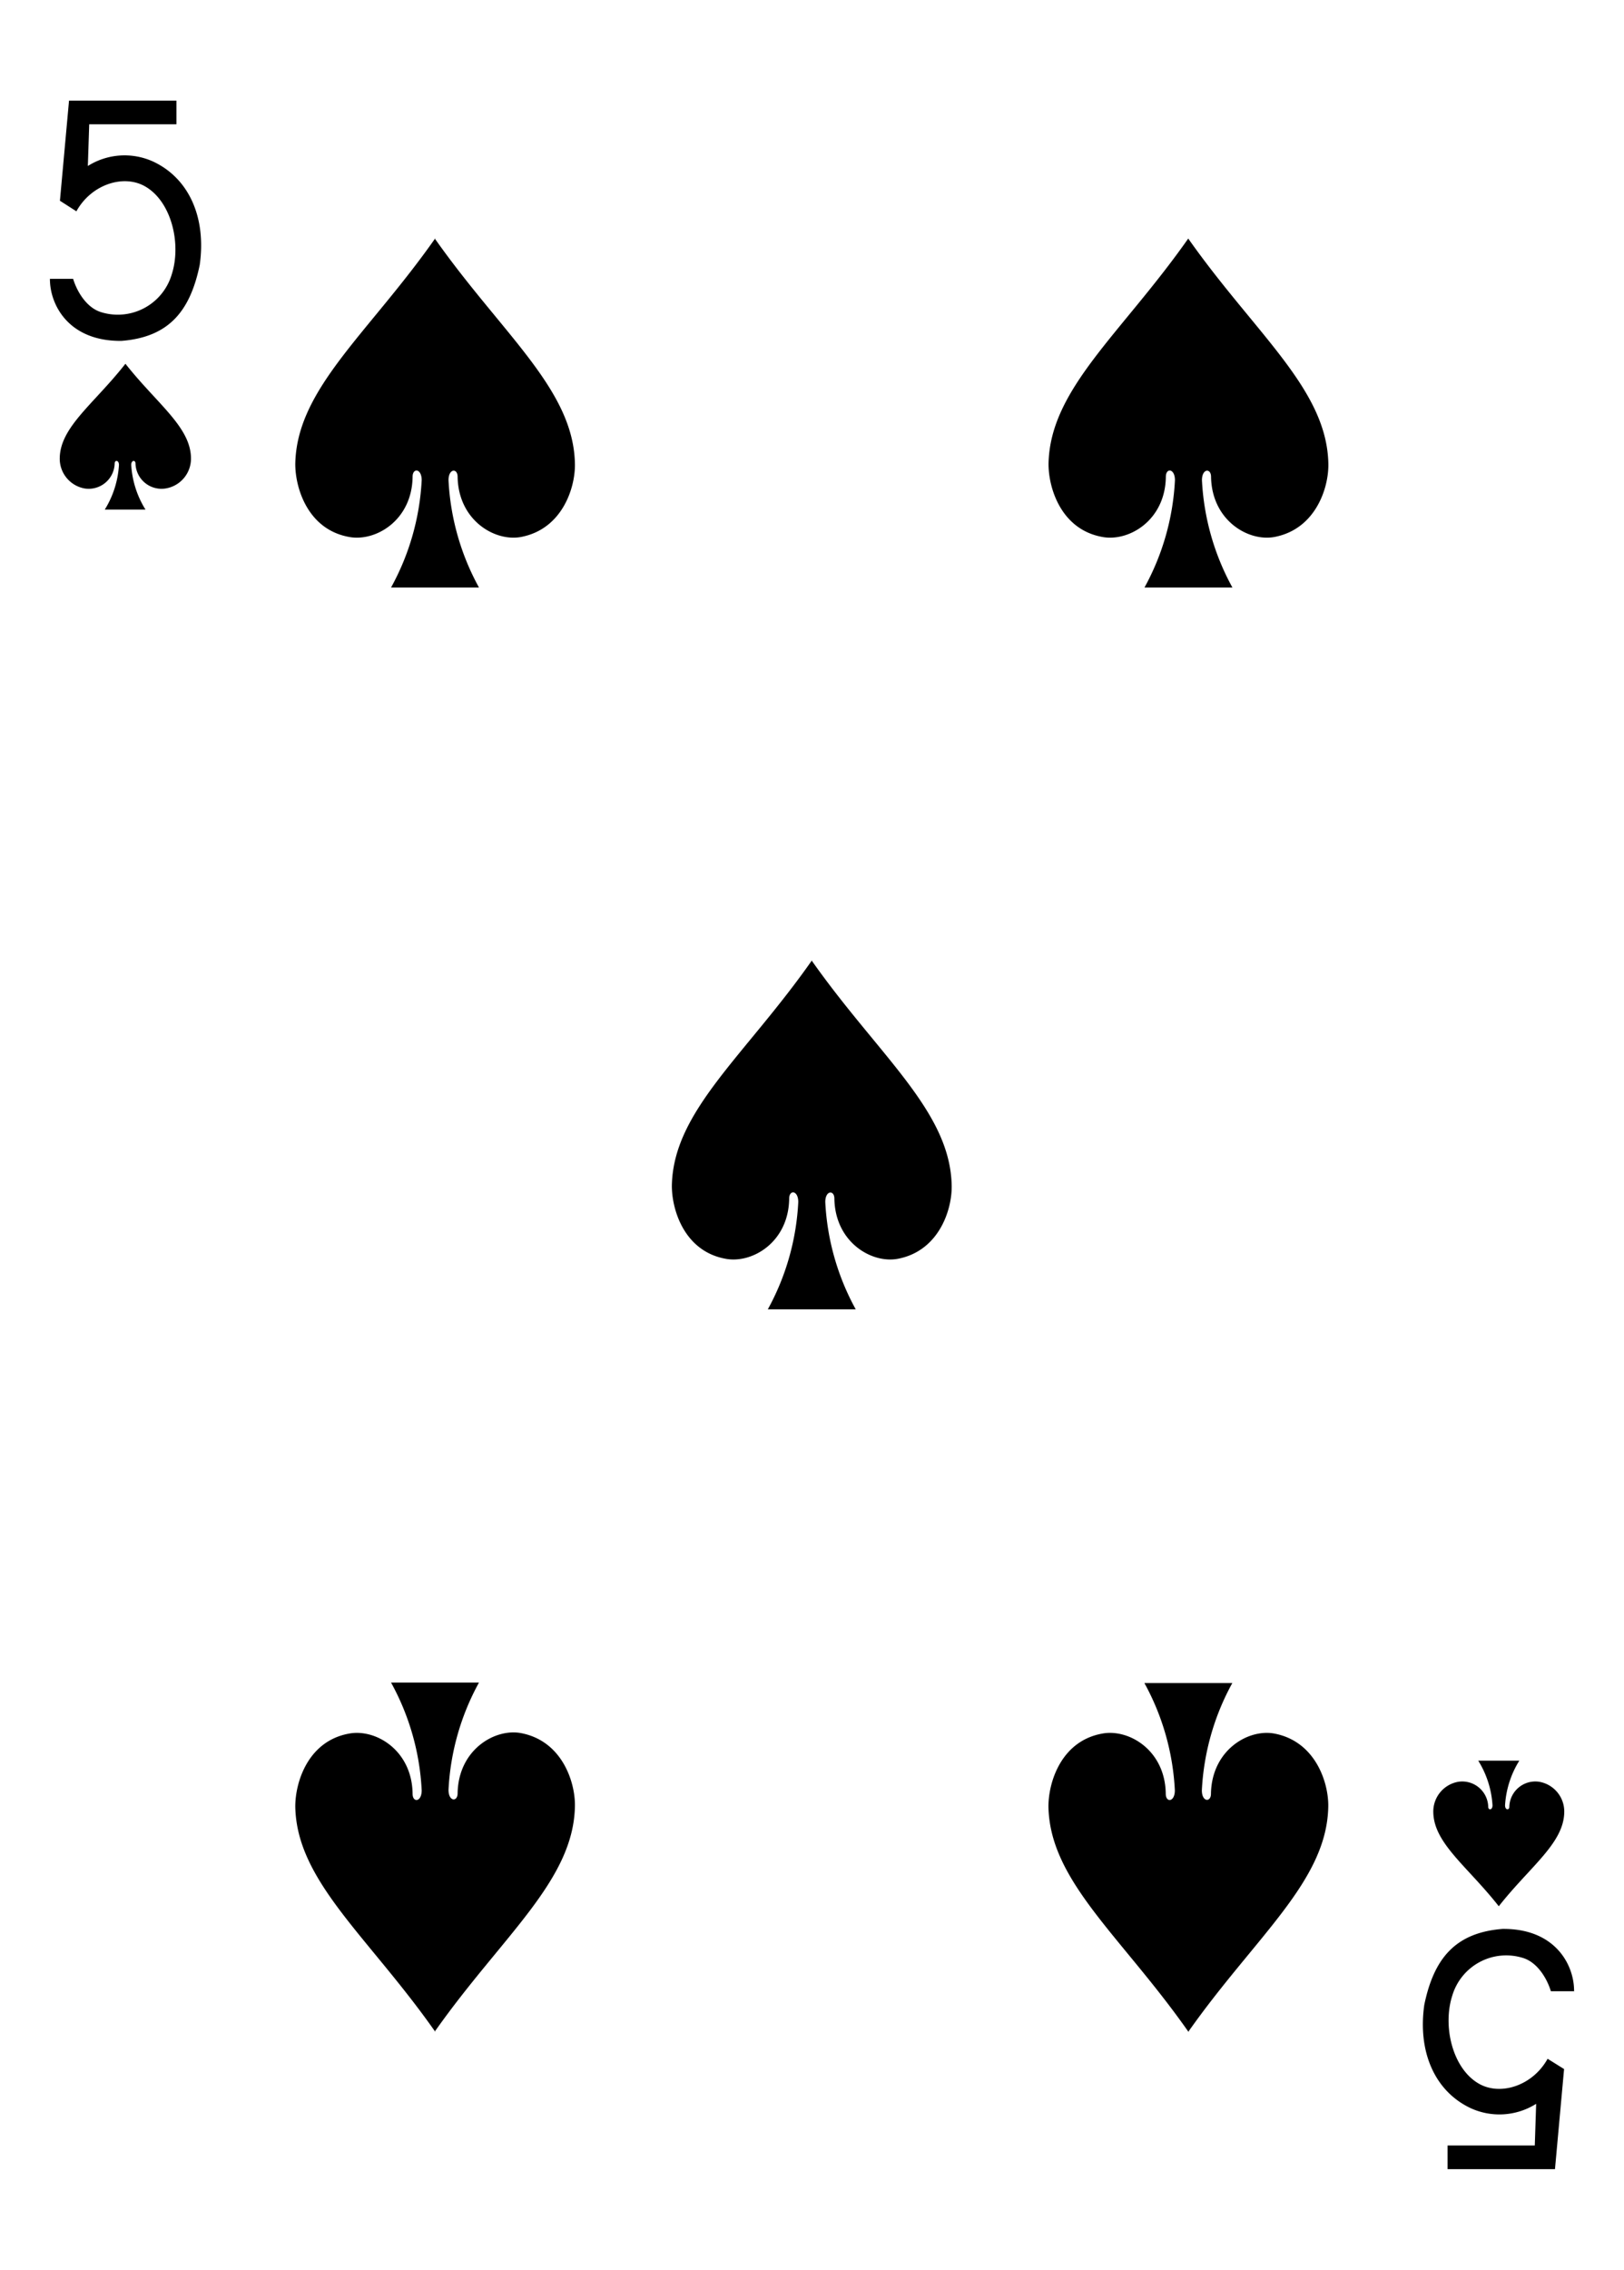 <svg xmlns="http://www.w3.org/2000/svg" viewBox="0 0 178.58 249.45">
  <title>S5</title>
  <g>
    <path d="M47.88,26.16C40.5,36.68,32.6,42.74,32.47,51c0,2.66,1.39,7.18,5.9,8,2.92.56,6.94-1.81,7-6.61,0-1,1-.93,1,.38A27.26,27.26,0,0,1,43,64.56h9.67a27.26,27.26,0,0,1-3.35-11.79c0-1.31,1-1.34,1-.38.08,4.8,4.11,7.17,7,6.61,4.5-.87,5.94-5.38,5.9-8-.13-8.21-8-14.27-15.41-24.79Z"/>
    <path d="M13.77,40c-3.45,4.39-7.14,6.91-7.2,10.33a3.32,3.32,0,0,0,2.76,3.35,2.86,2.86,0,0,0,3.28-2.75c0-.4.47-.39.47.16A10.45,10.45,0,0,1,11.52,56H16a10.45,10.45,0,0,1-1.57-4.91c0-.55.47-.56.47-.16a2.86,2.86,0,0,0,3.28,2.75A3.32,3.32,0,0,0,21,50.31c-.06-3.42-3.75-5.95-7.2-10.33Z"/>
    <path d="M164.81,209.47c-3.45-4.39-7.14-6.91-7.2-10.33a3.32,3.32,0,0,1,2.76-3.35,2.86,2.86,0,0,1,3.28,2.75c0,.4.47.39.47-.16a10.44,10.44,0,0,0-1.57-4.91h4.52a10.45,10.45,0,0,0-1.57,4.91c0,.55.47.56.47.16a2.86,2.86,0,0,1,3.28-2.75,3.32,3.32,0,0,1,2.76,3.35c-.06,3.42-3.75,5.95-7.2,10.33Z"/>
    <path d="M130.7,26.16C123.32,36.68,115.43,42.74,115.3,51c0,2.66,1.39,7.18,5.9,8,2.92.56,6.94-1.81,7-6.61,0-1,1-.93,1,.38a27.26,27.26,0,0,1-3.35,11.79h9.67a27.26,27.26,0,0,1-3.35-11.79c0-1.31,1-1.34,1-.38.08,4.8,4.11,7.17,7,6.61,4.5-.87,5.94-5.38,5.9-8-.13-8.21-8-14.27-15.41-24.79Z"/>
    <path d="M47.88,223.29C40.5,212.77,32.6,206.71,32.47,198.5c0-2.66,1.39-7.18,5.9-8,2.92-.56,6.94,1.81,7,6.61,0,1,1,.93,1-.38A27.26,27.26,0,0,0,43,184.89h9.67a27.26,27.26,0,0,0-3.35,11.79c0,1.31,1,1.34,1,.38.08-4.8,4.11-7.17,7-6.61,4.5.87,5.94,5.38,5.9,8-.13,8.21-8,14.27-15.41,24.79Z"/>
    <path d="M130.7,223.29c-7.38-10.53-15.28-16.58-15.41-24.79,0-2.66,1.39-7.18,5.9-8,2.92-.56,6.94,1.81,7,6.61,0,1,1,.93,1-.38a27.26,27.26,0,0,0-3.35-11.79h9.67a27.26,27.26,0,0,0-3.35,11.79c0,1.31,1,1.34,1,.38.08-4.8,4.11-7.17,7-6.61,4.5.87,5.94,5.38,5.9,8-.13,8.21-8,14.27-15.41,24.79Z"/>
    <path d="M89.29,105.52C81.91,116.05,74,122.11,73.88,130.32c0,2.66,1.39,7.18,5.9,8,2.92.56,6.94-1.81,7-6.61,0-1,1-.93,1,.38a27.26,27.26,0,0,1-3.35,11.79h9.67a27.26,27.26,0,0,1-3.35-11.79c0-1.31,1-1.34,1-.38.08,4.8,4.11,7.17,7,6.61,4.5-.87,5.94-5.38,5.9-8-.13-8.21-8-14.27-15.41-24.79Z"/>
    <path d="M5.45,30.64l2.59,0c.49,1.59,1.59,3.21,3.07,3.66a6.19,6.19,0,0,0,7.77-4.13c1.08-3.34,0-8-2.91-9.68-2.39-1.38-5.94-.22-7.57,2.73L6.59,22.06l1-11H19.4v2.6H9.81l-.15,4.58a7.58,7.58,0,0,1,7.3-.43c3.91,1.9,5.73,6.22,5,11.31-1.05,5.06-3.38,7.93-8.61,8.34-5.83.05-7.88-4-7.86-6.83h0Z"/>
    <path d="M173.13,218.81l-2.59,0c-.49-1.59-1.59-3.21-3.07-3.66a6.19,6.19,0,0,0-7.77,4.13c-1.08,3.34,0,8,2.91,9.68,2.39,1.38,5.94.22,7.57-2.73l1.81,1.13-1,11H159.18v-2.6h9.59l.15-4.58a7.58,7.58,0,0,1-7.3.43c-3.91-1.9-5.73-6.22-5-11.31,1.05-5.06,3.38-7.93,8.61-8.34,5.83-.05,7.88,4,7.86,6.83h0Z"/>
  </g>
</svg>
